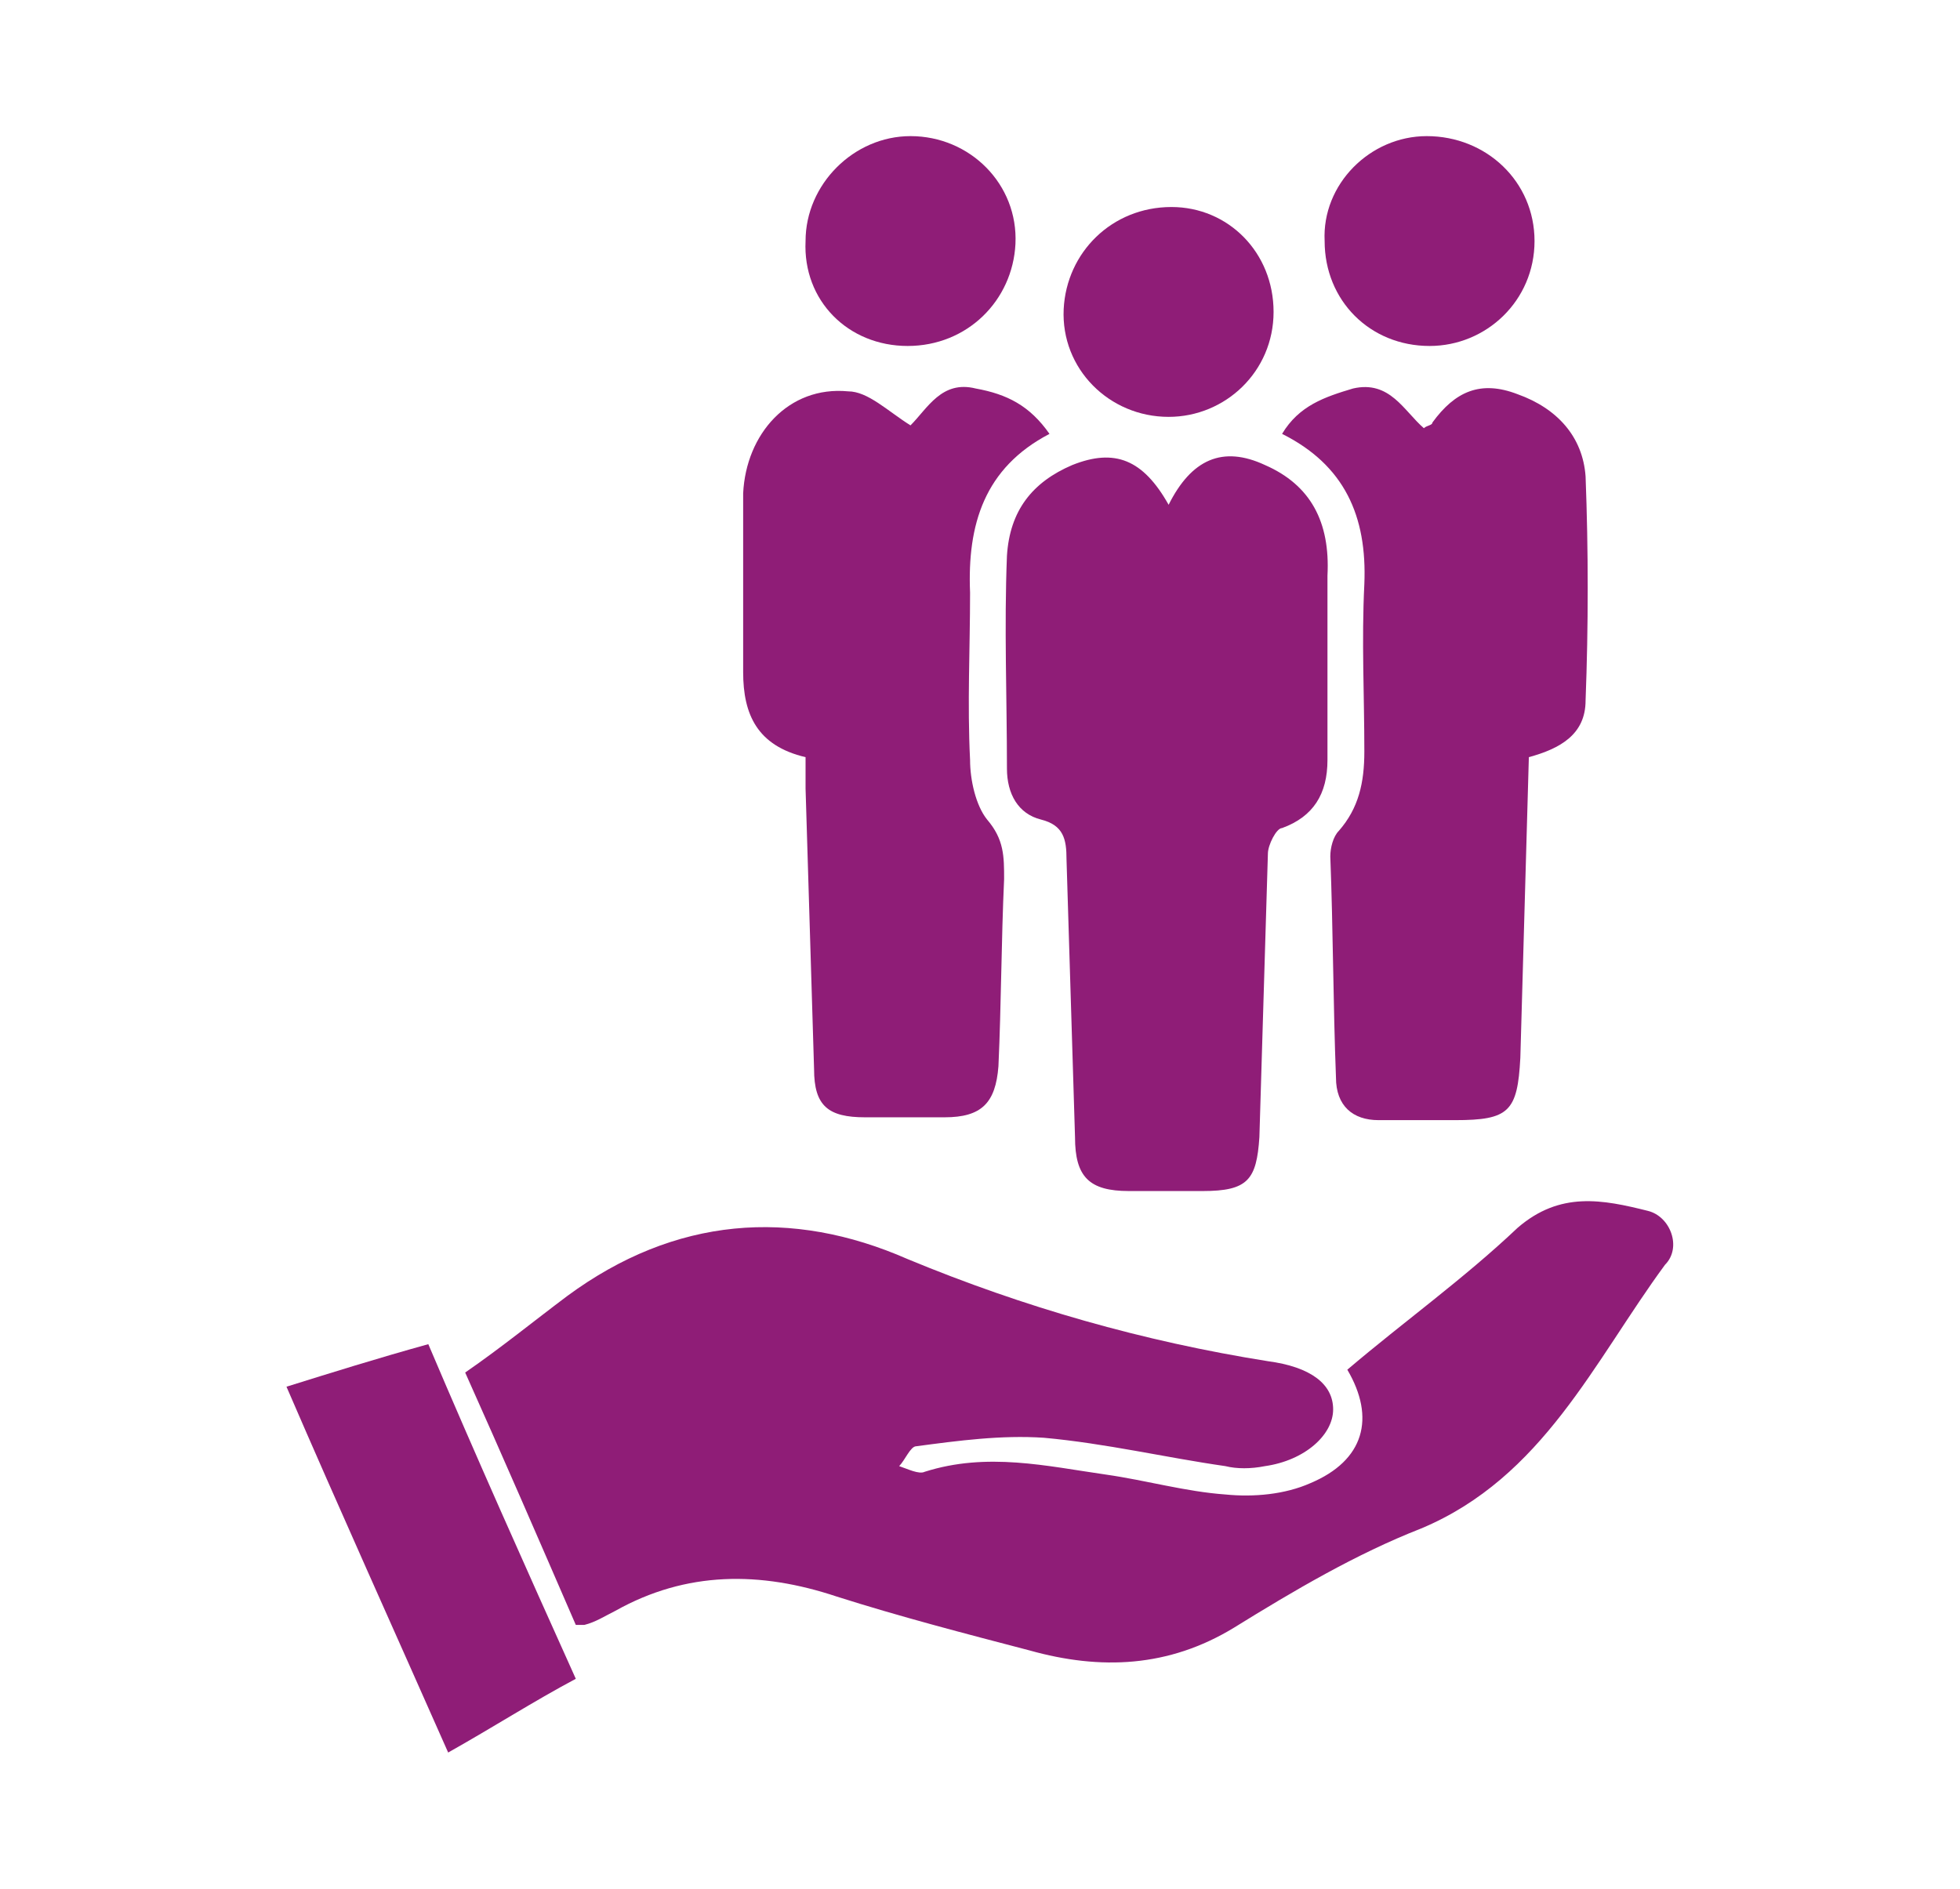 <?xml version="1.0" encoding="utf-8"?>
<!-- Generator: Adobe Illustrator 23.0.3, SVG Export Plug-In . SVG Version: 6.00 Build 0)  -->
<svg version="1.1" id="Layer_1" xmlns="http://www.w3.org/2000/svg" xmlns:xlink="http://www.w3.org/1999/xlink" x="0px" y="0px"
	 viewBox="0 0 69.1 66.6" style="enable-background:new 0 0 69.1 66.6;" xml:space="preserve">
<style type="text/css">
	.st0{fill:#8F1D77;}
</style>
<g>
	<g>
		<rect x="-73" y="48.6" class="st0" width="2" height="5.8"/>
		<polygon class="st0" points="-66.3,48.6 -65.4,45.4 -66.8,45.4 -69.9,48.6 -69.9,54.4 -62.9,54.4 -61.8,48.6 		"/>
	</g>
	<path class="st0" d="M-33.1,44.2c-3.2,0-5.8,2.6-5.8,5.8c0,2,1,3.7,2.5,4.8l-1.5,2.5c0,0,6.3-1.4,7.6-2.3c0,0,0,0,0,0
		c1.8-1,2.9-2.9,2.9-5C-27.4,46.8-30,44.2-33.1,44.2z M-32.7,52.2h-3.2v-1h3.2V52.2z M-30.2,50.4h-5.8v-1h5.8V50.4z M-30.2,48.6
		h-5.8v-1h5.8V48.6z"/>
	<g>
		<path class="st0" d="M-46.4,11c-0.1,0-0.1,0-0.2,0V7.6c0,0-1.3,2.6-6.5,2.6h-2.7c0,0-0.5,0.1-0.6,0.6h-1.1v2.6h1.3l2.4,5.6h2.2
			c0,0,0.4-0.3-0.4-1.4c0,0-1-1.2-1.6-3.5c0,0,4.1-1,7.1,2.5v-3.4c0.1,0,0.1,0,0.2,0c0.6,0,1.1-0.5,1.1-1.1S-45.8,11-46.4,11z"/>
		<path class="st0" d="M-45,10.7c0.1,0.1,0.2,0.1,0.3,0l1.1-0.9c0.1-0.1,0.1-0.2,0-0.3l0,0c-0.1-0.1-0.2-0.1-0.3,0l-1.1,0.9
			C-45.1,10.4-45.1,10.6-45,10.7L-45,10.7z"/>
		<path class="st0" d="M-44.7,13.3c-0.1-0.1-0.2-0.1-0.3,0l0,0c-0.1,0.1-0.1,0.2,0,0.3l1.1,0.9c0.1,0.1,0.2,0.1,0.3,0l0,0
			c0.1-0.1,0.1-0.2,0-0.3L-44.7,13.3z"/>
		<path class="st0" d="M-43.1,11.8h-1.4c-0.1,0-0.2,0.1-0.2,0.2v0c0,0.1,0.1,0.2,0.2,0.2h1.4c0.1,0,0.2-0.1,0.2-0.2v0
			C-42.9,11.9-43,11.8-43.1,11.8z"/>
	</g>
	<g>
		<path class="st0" d="M-50.3,26.5c-4.8,0-8.8,3.9-8.8,8.8c0,3.3,1.8,6.2,4.5,7.7v2.7h0.5V47h0.7l0,1.3h6V47h0.9v-1.6h0.5v-2.5
			c2.7-1.5,4.5-4.4,4.5-7.6C-41.5,30.5-45.4,26.5-50.3,26.5z M-47.4,41.7v1.9c0,0.1,0,0.2,0,0.2h-5.7c0,0,0,0,0-0.2v-1.9
			c-2.4-1.1-4.2-3.5-4.2-6.4c0-3.9,3.1-7,7-7c3.9,0,7,3.1,7,7C-43.3,38.1-44.9,40.6-47.4,41.7z"/>
		<rect x="-51.3" y="22" class="st0" width="2" height="3.2"/>
		
			<rect x="-43.3" y="25.5" transform="matrix(0.702 -0.712 0.712 0.702 -31.326 -21.808)" class="st0" width="3.2" height="2"/>
		
			<rect x="-59.5" y="24.9" transform="matrix(0.712 -0.702 0.702 0.712 -35.456 -33.398)" class="st0" width="2" height="3.2"/>
		<rect x="-63.4" y="32.8" class="st0" width="3.2" height="1.9"/>
		<rect x="-40.2" y="32.8" class="st0" width="3.2" height="1.9"/>
	</g>
	<path class="st0" d="M-41.8,55.2c-2.6,1.1-5.4,1.7-8.4,1.7c-2.7,0-5.4-0.5-7.8-1.4l-1.8,1.6c2.9,1.3,6.1,2,9.5,2
		c3.5,0,6.9-0.8,9.9-2.1L-41.8,55.2z M-74.2,35.1c0,3.3,0.7,6.4,1.8,9.2l1.6-1.8c-0.8-2.3-1.3-4.8-1.3-7.4c0-8.6,5-16.1,12.3-19.6
		v-2.4C-68.2,16.8-74.2,25.2-74.2,35.1z M-41.6,12.7V15c7.8,3.3,13.2,11.1,13.2,20c0,2.4-0.4,4.8-1.1,6.9c0.5,0.5,1.1,1.1,1.6,1.8
		c1.1-2.7,1.6-5.6,1.6-8.7C-26.2,24.9-32.6,16.2-41.6,12.7z"/>
	<circle class="st0" cx="-50.2" cy="34.8" r="3.6"/>
</g>
<g>
	<path class="st0" d="M58.1,42.7c-1.6-0.4-3.1-0.7-4.6,0.6c-1.9,1.8-4,3.3-6,5c1,1.7,0.6,3.2-1.3,4c-0.9,0.4-2,0.5-3,0.4
		c-1.4-0.1-2.8-0.5-4.2-0.7c-2.1-0.3-4.2-0.8-6.4-0.1c-0.2,0.1-0.6-0.1-0.9-0.2c0.2-0.2,0.4-0.7,0.6-0.7c1.5-0.2,3-0.4,4.5-0.3
		c2.2,0.2,4.3,0.7,6.4,1c0.4,0.1,0.9,0.1,1.4,0c1.4-0.2,2.4-1.1,2.4-2c0-0.9-0.8-1.5-2.3-1.7c-4.4-0.7-8.6-1.9-12.7-3.6
		c-4.1-1.8-8.2-1.5-12,1.3c-1.2,0.9-2.3,1.8-3.6,2.7c1.3,2.9,2.6,5.9,3.9,8.9c0.2,0,0.2,0,0.3,0c0.4-0.1,0.7-0.3,1.1-0.5
		c2.5-1.4,5.1-1.4,7.8-0.5c2.2,0.7,4.5,1.3,6.8,1.9c2.5,0.7,4.9,0.6,7.2-0.8c2.1-1.3,4.3-2.6,6.6-3.5c4.3-1.8,6.1-5.9,8.6-9.3
		C59.3,44,58.9,42.9,58.1,42.7z"/>
	<path class="st0" d="M44.6,16.4c-1.5-0.7-2.6-0.2-3.4,1.4c-0.9-1.6-1.9-2-3.4-1.4c-1.4,0.6-2.2,1.6-2.3,3.2c-0.1,2.5,0,5,0,7.5
		c0,0.9,0.4,1.6,1.2,1.8c0.8,0.2,0.9,0.7,0.9,1.4c0.1,3.3,0.2,6.5,0.3,9.8c0,1.4,0.5,1.9,1.9,1.9c0.9,0,1.8,0,2.6,0
		c1.6,0,1.9-0.4,2-1.9c0.1-3.3,0.2-6.7,0.3-10c0-0.3,0.3-0.9,0.5-0.9c1.1-0.4,1.6-1.2,1.6-2.4c0-2.2,0-4.4,0-6.5
		C46.9,18.4,46.2,17.1,44.6,16.4z"/>
	<path class="st0" d="M28.4,26.7c0,0.4,0,0.8,0,1.1c0.1,3.3,0.2,6.6,0.3,9.9c0,1.3,0.5,1.7,1.8,1.7c0.9,0,1.9,0,2.8,0
		c1.3,0,1.8-0.5,1.9-1.8c0.1-2.2,0.1-4.4,0.2-6.6c0-0.8,0-1.4-0.6-2.1c-0.4-0.5-0.6-1.4-0.6-2.1c-0.1-2,0-3.9,0-5.9
		c-0.1-2.4,0.5-4.4,2.8-5.6c-0.7-1-1.5-1.4-2.6-1.6c-1.2-0.3-1.7,0.7-2.3,1.3c-0.8-0.5-1.5-1.2-2.2-1.2c-2.1-0.2-3.6,1.5-3.7,3.6
		c0,2.1,0,4.2,0,6.3C26.2,25.2,26.7,26.3,28.4,26.7z"/>
	<path class="st0" d="M48.1,20.6c-0.1,2,0,3.9,0,5.9c0,1.1-0.2,2-0.9,2.8c-0.2,0.2-0.3,0.6-0.3,0.9c0.1,2.6,0.1,5.2,0.2,7.8
		c0,1,0.6,1.5,1.5,1.5c0.9,0,1.8,0,2.7,0c1.9,0,2.2-0.3,2.3-2.2c0.1-3.5,0.2-7,0.3-10.6c1.1-0.3,2-0.8,2-2c0.1-2.6,0.1-5.3,0-7.9
		c-0.1-1.4-1-2.4-2.4-2.9c-1.3-0.5-2.2-0.1-3,1c0,0.1-0.2,0.1-0.3,0.2c-0.7-0.6-1.2-1.7-2.5-1.4c-1,0.3-1.9,0.6-2.5,1.6
		C47.4,16.4,48.2,18.2,48.1,20.6z"/>
	<path class="st0" d="M10.1,48.9c1.9,4.4,3.8,8.6,5.7,12.9c1.6-0.9,3-1.8,4.5-2.6c-1.8-4-3.5-7.8-5.2-11.8
		C13.3,47.9,11.7,48.4,10.1,48.9z"/>
	<path class="st0" d="M32,12.2c2.1,0,3.7-1.6,3.8-3.6c0.1-2.1-1.6-3.8-3.7-3.8c-2,0-3.7,1.7-3.7,3.7C28.3,10.6,29.9,12.2,32,12.2z"
		/>
	<path class="st0" d="M50.4,12.2c2,0,3.7-1.6,3.7-3.7c0-2.1-1.7-3.7-3.8-3.7c-2,0-3.7,1.7-3.6,3.7C46.7,10.6,48.3,12.2,50.4,12.2z"
		/>
	<path class="st0" d="M41.2,14.7c2,0,3.7-1.6,3.7-3.7c0-2.1-1.6-3.7-3.6-3.7c-2.1,0-3.7,1.6-3.8,3.6C37.4,13,39.1,14.7,41.2,14.7z"
		/>
</g>
</svg>
